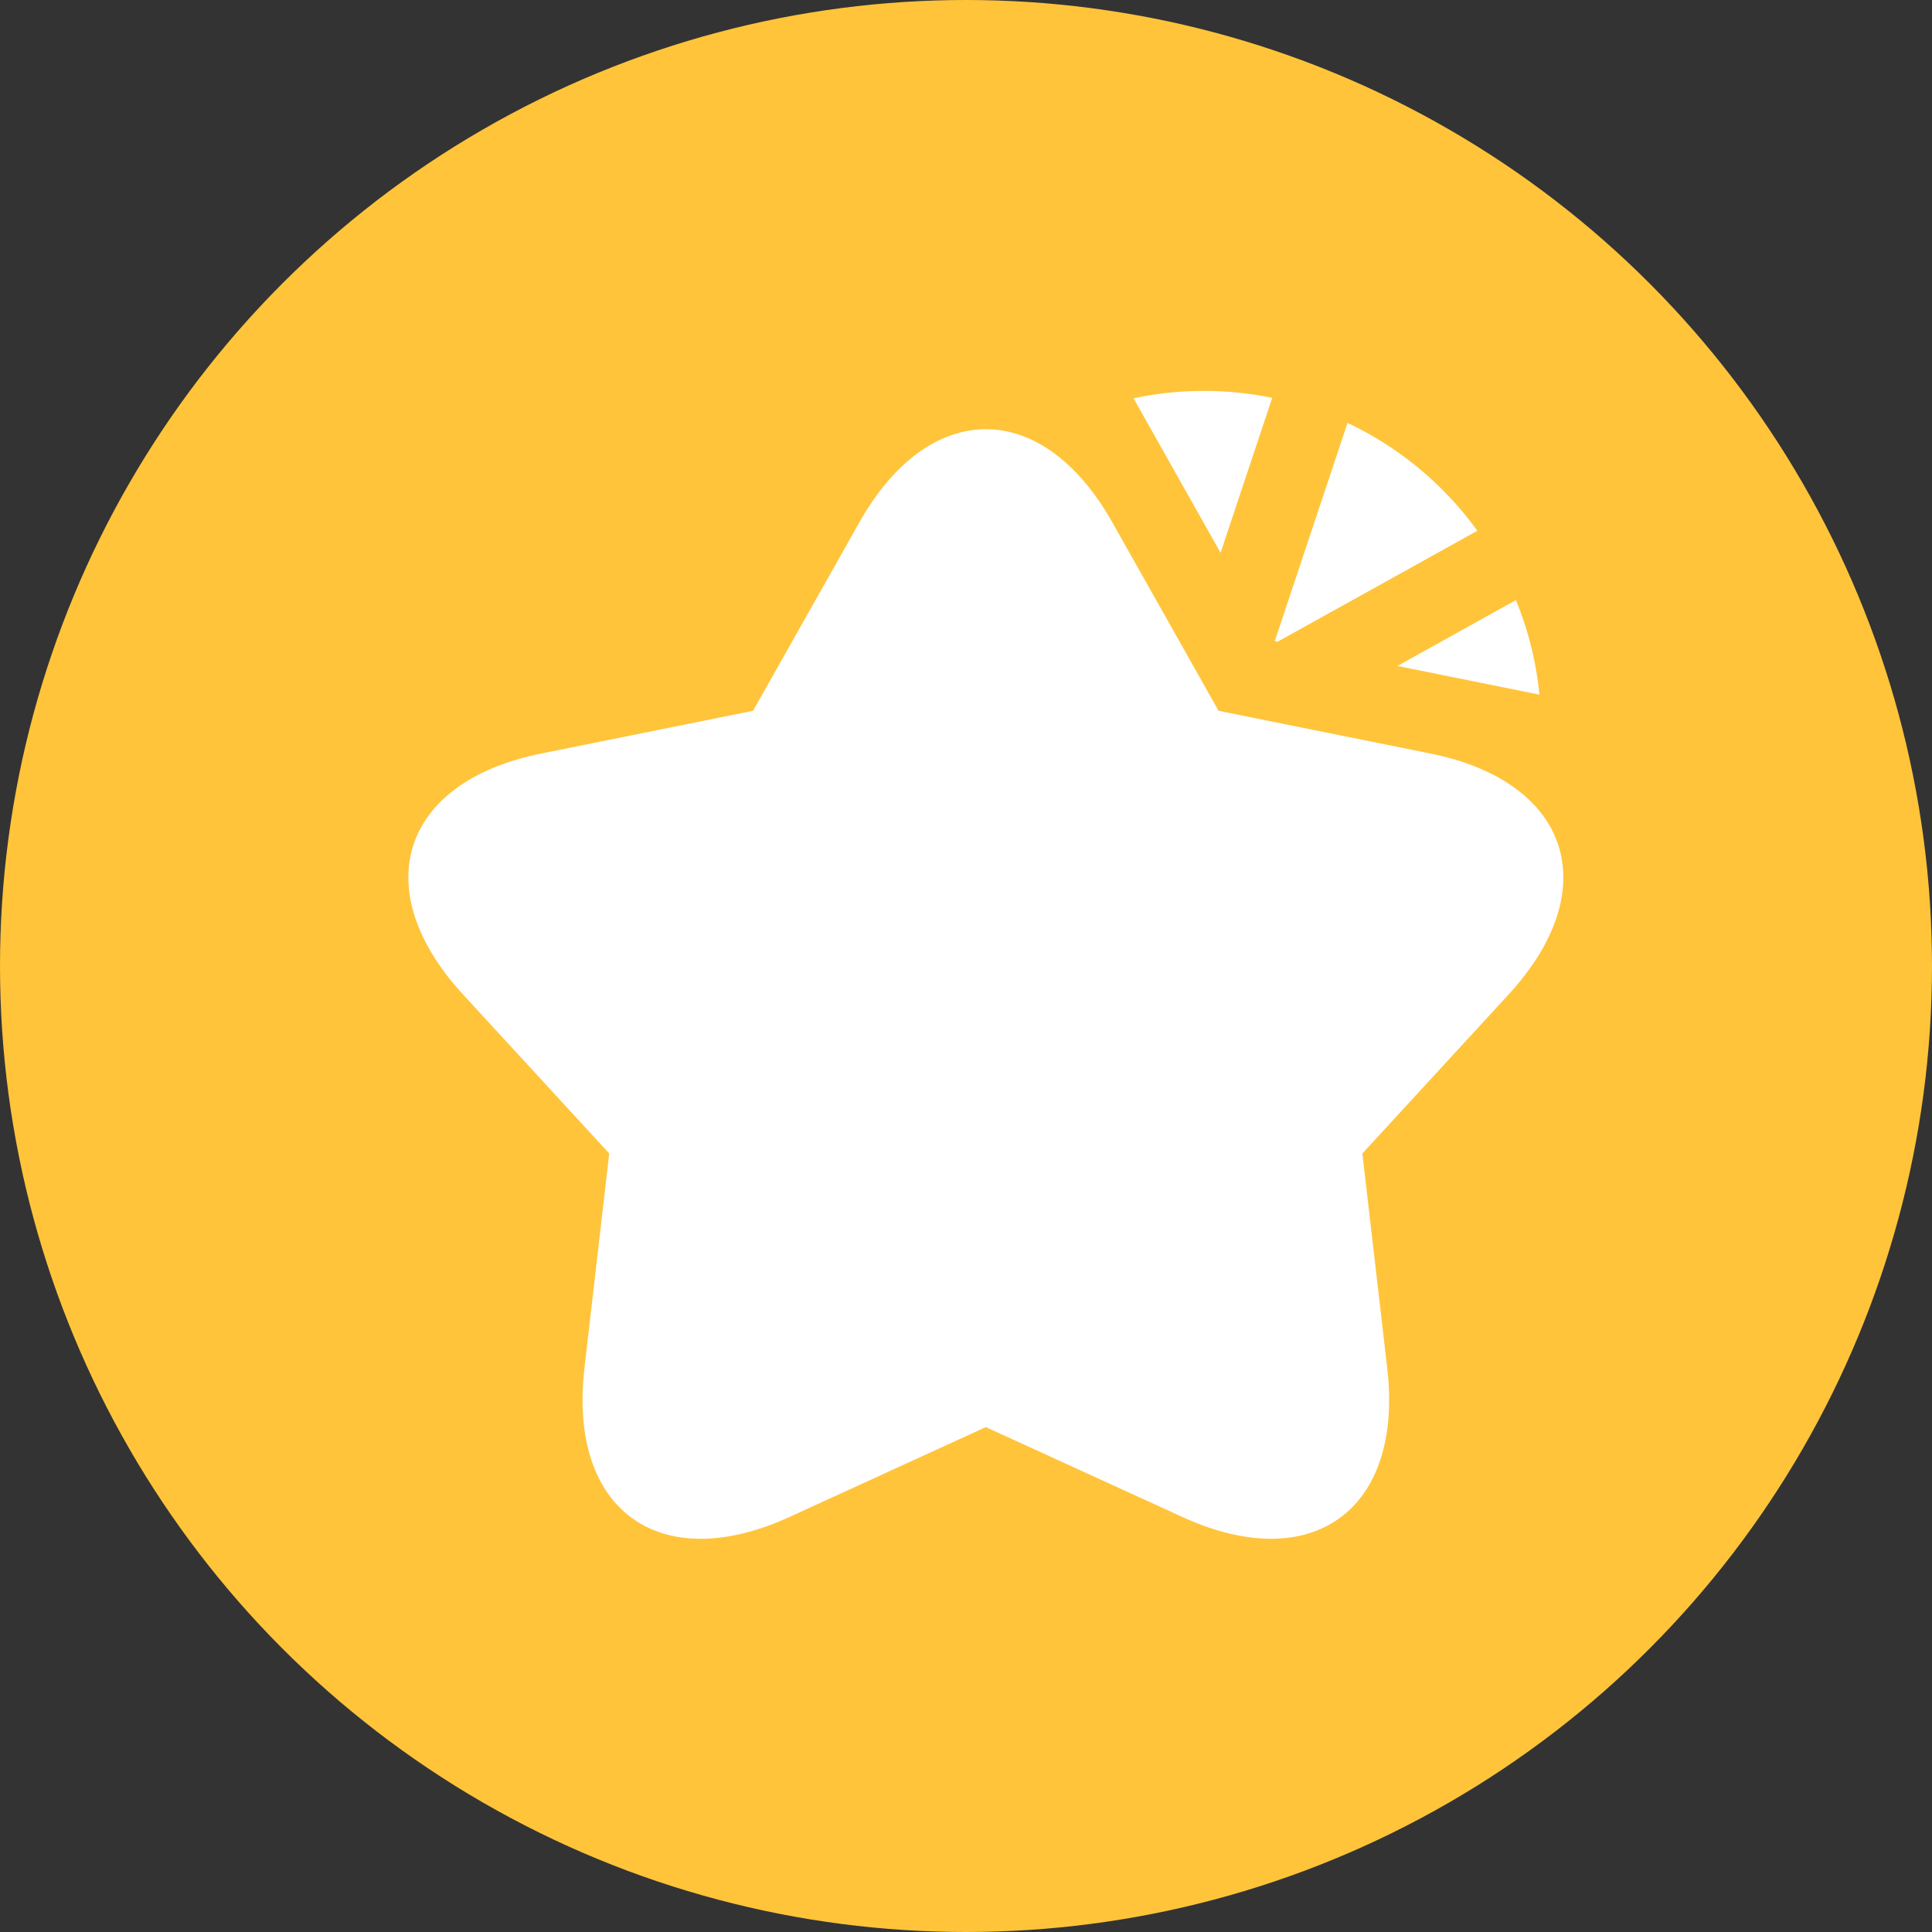 <svg width="30" height="30" xmlns="http://www.w3.org/2000/svg"><rect width="100%" height="100%" fill="#333333" stroke="none"/><g fill="none" fill-rule="evenodd"><circle fill="#FFC43A" cx="15" cy="15" r="15"/><g fill="#FFF"><path d="M23.904 10.786a5.202 5.202 0 00-.365-1.468l-1.84 1.023 2.205.445zm-6.303-4.601a5.256 5.256 0 012.154-.007l-.802 2.406-1.352-2.4zm2.193 3.771l1.13-3.389c.806.38 1.5.96 2.016 1.675l-3.102 1.723-.044-.009z"/><path d="M15.308 22.16l-3.053 1.397c-2.01.92-3.435-.104-3.18-2.31l.385-3.336-2.272-2.471c-1.496-1.628-.962-3.3 1.215-3.739l3.29-.664 1.65-2.924c1.085-1.926 2.84-1.936 3.93 0l1.649 2.924 3.29.664c2.168.437 2.719 2.103 1.215 3.739l-2.272 2.471.386 3.335c.254 2.196-1.16 3.235-3.18 2.31l-3.053-1.396z"/></g></g></svg>
